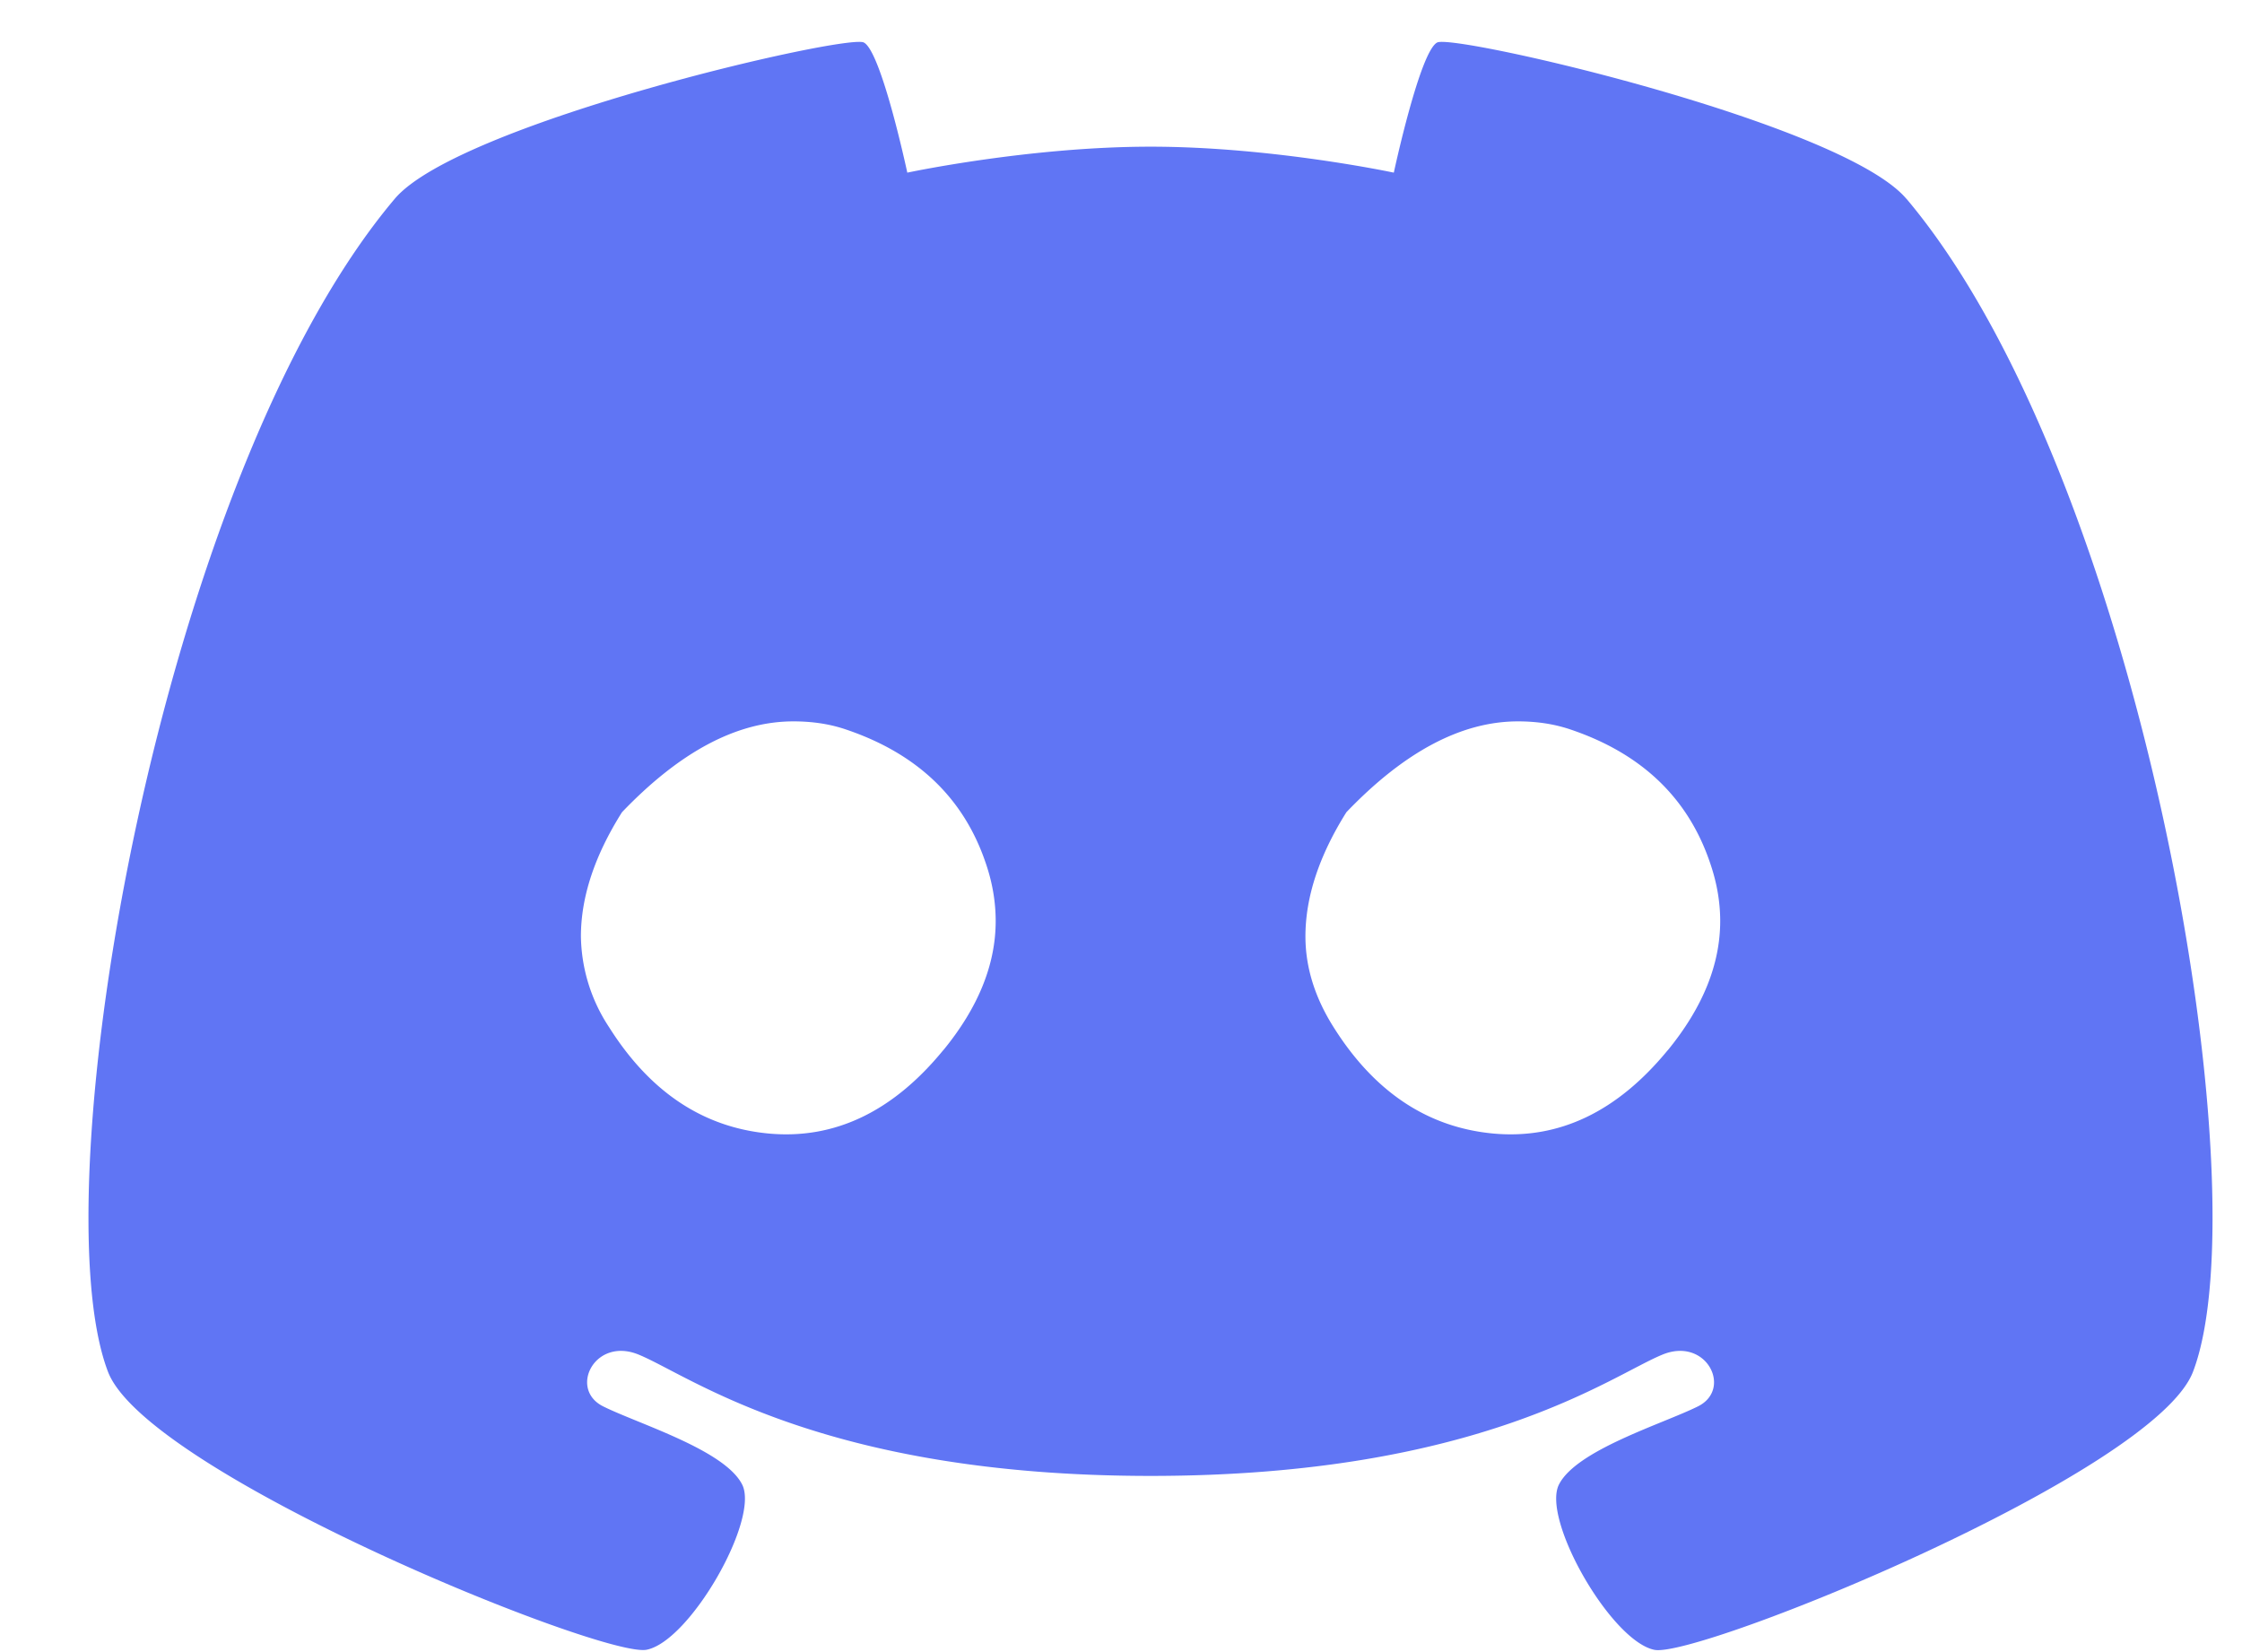<svg xmlns="http://www.w3.org/2000/svg" width="19" height="14" viewBox="0 0 19 14"><g><g><path fill="#6075f4" d="M14.133 8.9c-.427.52-.919.756-1.475.706-.557-.051-1.01-.351-1.356-.901-.16-.253-.239-.51-.239-.77 0-.333.116-.684.347-1.052.492-.514.977-.77 1.454-.77.159 0 .303.022.434.065.607.202 1.004.578 1.192 1.128.058.166.088.332.088.499 0 .369-.149.734-.445 1.096zm-6.14 0c-.426.52-.919.756-1.475.706-.557-.051-1.009-.351-1.356-.901a1.43 1.43 0 0 1-.239-.77c0-.333.116-.684.348-1.052.492-.514.975-.77 1.453-.77.16 0 .304.022.434.065.607.202 1.005.578 1.193 1.128.058.166.087.332.087.499 0 .369-.148.734-.445 1.096zm8.163-7.215C15.615 1.043 12.328.286 12.18.36c-.147.073-.368 1.103-.368 1.103s-1.031-.22-2.061-.22c-1.031 0-2.062.22-2.062.22S7.469.433 7.32.36c-.147-.074-3.434.683-3.975 1.325C1.357 4.04.325 10.078.915 11.624c.329.862 4.197 2.43 4.565 2.356.368-.073.957-1.104.81-1.399-.147-.294-.883-.516-1.178-.663-.294-.146-.074-.588.295-.441.432.173 1.546 1.03 4.344 1.03 2.797 0 3.91-.857 4.343-1.03.369-.147.59.295.295.441-.295.147-1.031.369-1.178.663-.147.295.442 1.326.81 1.4.368.073 4.236-1.495 4.564-2.357.59-1.546-.441-7.583-2.429-9.94z"/></g></g></svg>